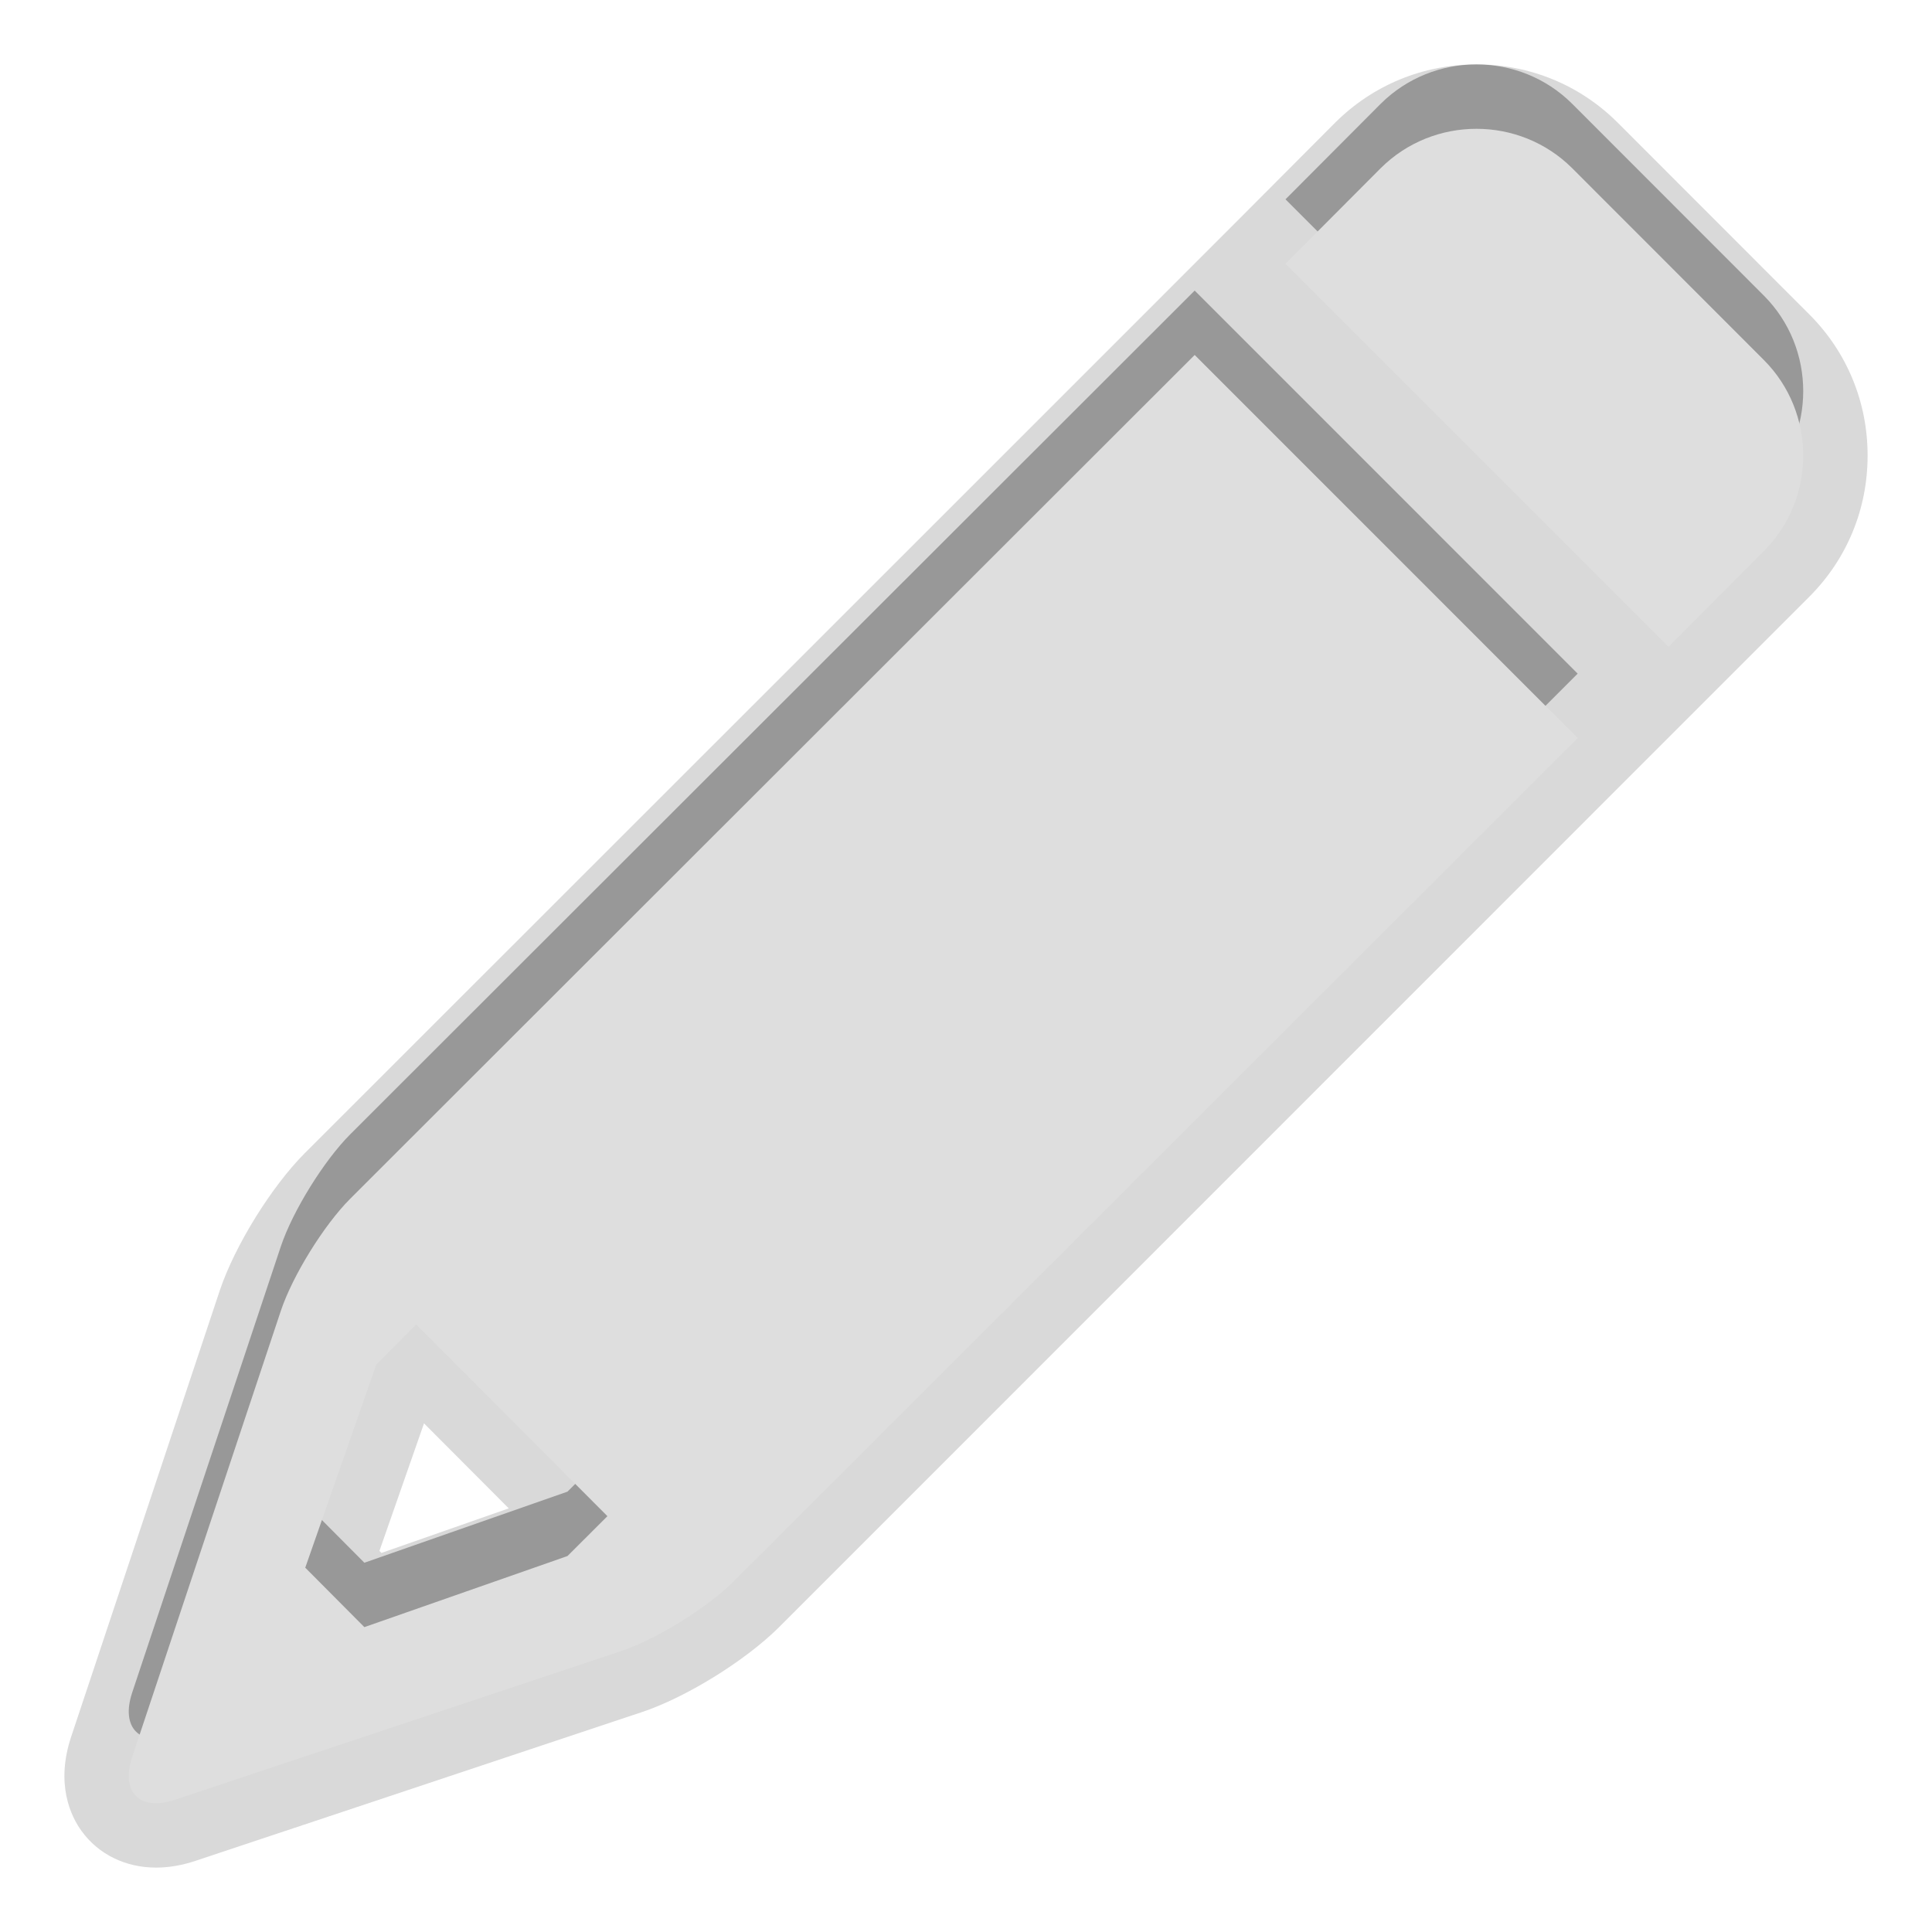 <?xml version="1.0" encoding="UTF-8"?>
<svg xmlns="http://www.w3.org/2000/svg" xmlns:xlink="http://www.w3.org/1999/xlink" baseProfile="tiny" contentScriptType="text/ecmascript" contentStyleType="text/css" height="30px" preserveAspectRatio="xMidYMid meet" version="1.1" viewBox="0 0 30 30" width="30px" x="0px" y="0px" zoomAndPan="magnify">
<path d="M 2.423 29.0 C 1.948 29.0 1.527 28.793 1.266 28.431 C 1.1 28.202 0.859 27.704 1.106 26.965 L 3.413 20.038 C 3.647 19.342 4.214 18.427 4.731 17.908 C 4.731 17.908 18.872 3.774 19.253 3.389 L 20.731 1.906 C 21.317 1.321 22.097 1.0 22.927 1.0 C 23.756 1.0 24.535 1.321 25.119 1.904 L 28.094 4.881 C 28.679 5.465 29.001 6.244 29.0 7.075 C 29.0 7.906 28.678 8.684 28.093 9.268 L 12.094 25.27 C 11.566 25.793 10.65 26.359 9.96 26.588 L 3.036 28.895 C 2.827 28.965 2.621 29.0 2.423 29.0 L 2.423 29.0 z M 5.923 24.114 L 7.9 23.422 L 6.584 22.102 L 5.892 24.082 L 5.923 24.114 z " fill-opacity="0.15" stroke-opacity="0.15"/>
<path d="M 5.438 17.614 C 5.029 18.024 4.544 18.807 4.361 19.354 L 2.053 26.281 C 1.87 26.829 2.17 27.13 2.719 26.946 L 9.644 24.638 C 10.193 24.455 10.974 23.97 11.386 23.562 L 24.498 10.46 L 18.551 4.512 L 5.438 17.614 z M 8.812 23.162 L 5.658 24.266 L 4.74 23.343 L 5.843 20.189 L 6.462 19.565 L 9.432 22.543 L 8.812 23.162 z M 27.387 4.588 L 24.413 1.612 C 23.595 0.796 22.258 0.796 21.439 1.612 L 19.961 3.095 L 25.909 9.043 L 27.386 7.56 C 28.205 6.744 28.205 5.405 27.387 4.588 z " fill-opacity="0.3" stroke-opacity="0.3"/>
<path d="M 5.438 18.614 C 5.029 19.024 4.544 19.807 4.361 20.354 L 2.053 27.281 C 1.87 27.829 2.17 28.13 2.719 27.946 L 9.644 25.638 C 10.193 25.455 10.974 24.97 11.386 24.562 L 24.498 11.46 L 18.551 5.512 L 5.438 18.614 z M 8.812 24.162 L 5.658 25.266 L 4.74 24.343 L 5.843 21.189 L 6.462 20.565 L 9.432 23.543 L 8.812 24.162 z M 27.387 5.588 L 24.413 2.612 C 23.595 1.796 22.258 1.796 21.439 2.612 L 19.961 4.095 L 25.909 10.043 L 27.386 8.56 C 28.205 7.744 28.205 6.405 27.387 5.588 z " fill="#dedede"/>
<rect fill="none" height="30" width="30"/>
</svg>
